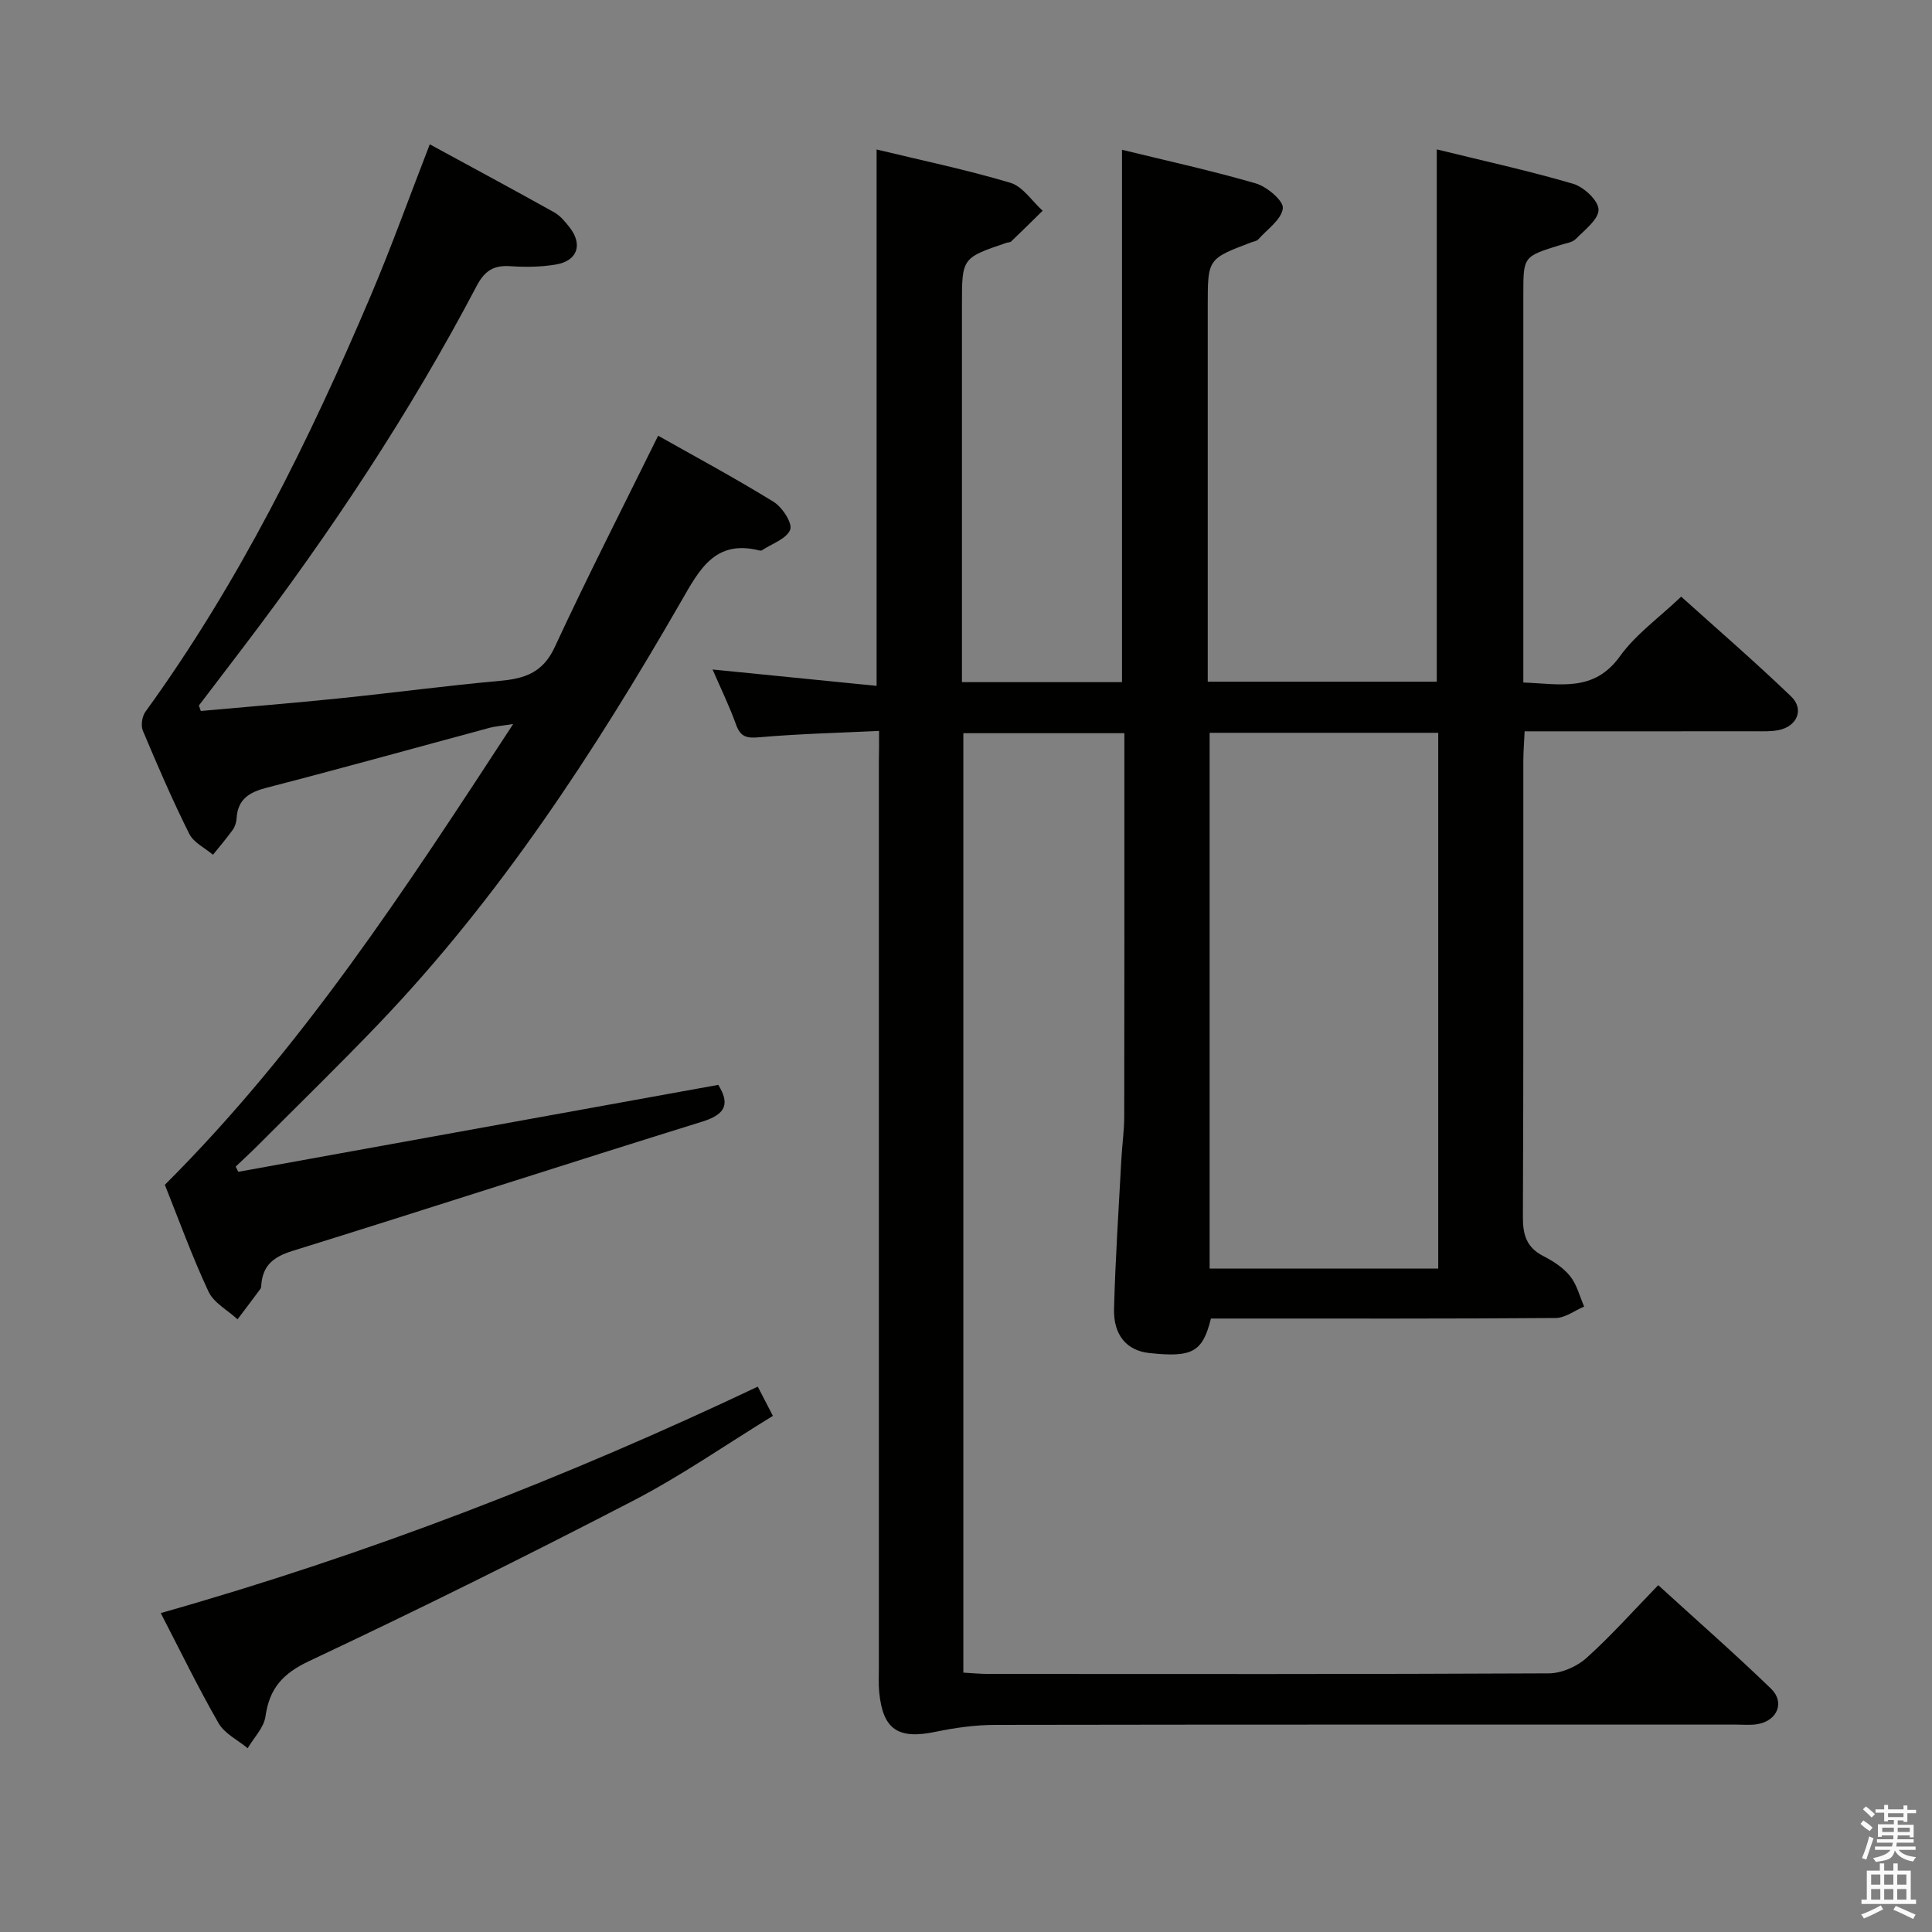 <svg enable-background="new 0 0 400 400" viewBox="0 0 400 400" xmlns="http://www.w3.org/2000/svg"><rect x="0" y="0" width="400" height="400" fill="#808080" stroke="none"/><path d="m385.2 377.6.6-.7c.6.4 1.3.9 1.9 1.5l-.6.7c-.8-.5-1.4-1-1.9-1.5zm.3 7.1c.6-1.4 1.1-2.9 1.5-4.5.3.1.6.3.9.4-.5 1.4-1 2.9-1.5 4.4zm.2-10.1.6-.6c.7.5 1.3 1.1 1.9 1.6l-.7.7c-.6-.6-1.2-1.2-1.8-1.7zm8.4-.8h.8v.9h1.8v.7h-1.8v1.8h-.8v-.3h-1.2v.9h3.3v2.6h-.8v-.4h-2.5c0 .3 0 .6-.1.8h3.4v.7h-3.5c0 .3-.1.6-.1.8h4v.7h-3.5c.7.9 1.9 1.3 3.6 1.5-.2.2-.4.5-.6.9-1.9-.3-3.2-1.1-3.8-2.3-.5 2.1-1.8 2-3.9 2.4-.2-.3-.4-.5-.6-.8 1.9-.4 3.1-.9 3.6-1.7h-3.2v-.7h3.5c.1-.2.1-.5.2-.8h-3.3v-.7h3.4c0-.2 0-.5 0-.8h-2.4v.3h-.8v-2.6h3.3v-.9h-1.2v.3h-.8v-1.8h-1.8v-.7h1.8v-.9h.8v.9h3.2zm-4.4 5.5h2.4c0-.3 0-.6 0-.9h-2.4zm1.2-3.1h3.2v-.8h-3.2zm4.4 2.2h-2.4v.9h2.5v-.9z" fill="#fafafb"/><path d="m389.2 385.8h.9v1.5h1.9v-1.5h.9v1.5h2.7v6h1.1v.9h-11.3v-.9h1.1v-6h2.7zm.2 8.7.5.8c-1.2.6-2.5 1.3-4 1.9-.2-.3-.3-.6-.6-.8 1.6-.6 3-1.3 4.1-1.9zm-2-4.3h1.9v-2.1h-1.9zm0 3.1h1.9v-2.2h-1.9zm2.7-3.1h1.9v-2.1h-1.9zm0 3.1h1.9v-2.2h-1.9zm2.4 1.3c1.4.6 2.7 1.2 4.1 1.8l-.5.9c-1.5-.7-2.8-1.4-4.1-1.9zm2.2-6.5h-1.9v2.1h1.9zm-1.9 5.2h1.9v-2.2h-1.9z" fill="#fafafb"/><g fill="#010100"><path d="m182 151.33c-8.57.41-16.67.6-24.73 1.31-2.62.23-3.93 0-4.87-2.6-1.4-3.88-3.21-7.6-4.87-11.43 11.5 1.15 22.61 2.25 33.96 3.39 0-37.37 0-73.92 0-111.05 9.2 2.22 18.56 4.17 27.69 6.89 2.58.77 4.48 3.8 6.69 5.79-2.17 2.13-4.33 4.27-6.53 6.37-.21.2-.64.16-.95.27-9.23 3.13-9.23 3.13-9.23 12.84v72.49 5.63h33.14c0-36.79 0-73.21 0-110.22 9.19 2.25 18.53 4.29 27.69 6.96 2.32.68 5.78 3.6 5.61 5.15-.26 2.32-3.24 4.36-5.12 6.47-.3.33-.9.39-1.37.57-9.06 3.43-9.06 3.43-9.06 13.07v77.91h47.42c0-36.59 0-73.13 0-110.21 9.39 2.31 18.9 4.39 28.22 7.12 2.22.65 5.22 3.45 5.27 5.33.05 2.01-2.85 4.21-4.7 6.09-.74.75-2.1.9-3.2 1.25-7.67 2.39-7.67 2.38-7.67 10.12v74.49 5.98c7.53.25 14.58 2.11 20.01-5.45 3.24-4.51 8.03-7.91 12.67-12.33 7.37 6.64 15.25 13.45 22.75 20.65 2.78 2.67 1.27 6.2-2.57 6.98-1.61.33-3.32.24-4.98.24-15.65.02-31.3.01-47.61.01-.1 2.21-.26 4.12-.27 6.04-.02 31.5.05 62.99-.09 94.48-.02 3.74.76 6.35 4.22 8.12 2.04 1.05 4.15 2.4 5.55 4.16 1.41 1.75 1.98 4.17 2.91 6.3-1.97.83-3.93 2.36-5.91 2.37-22 .17-43.99.11-65.99.11-1.82 0-3.63 0-5.37 0-1.73 6.98-3.86 8.11-12.84 7.13-4.52-.5-7.37-3.64-7.22-9.14.27-10.31.96-20.6 1.51-30.9.16-2.99.6-5.97.6-8.95.05-24.66.03-49.33.03-73.99 0-1.65 0-3.3 0-5.34-11.23 0-22.12 0-33.34 0v194.5c1.72.09 3.48.27 5.25.27 38.66.02 77.32.07 115.98-.12 2.62-.01 5.77-1.39 7.75-3.16 5.07-4.54 9.62-9.67 14.89-15.1 8.04 7.34 15.87 14.2 23.35 21.43 2.91 2.82 1.32 6.6-2.71 7.33-1.45.27-2.99.11-4.49.11-51.16 0-102.31-.03-153.47.06-4.1.01-8.27.59-12.29 1.43-7.75 1.62-10.93-.44-11.68-8.22-.16-1.65-.07-3.33-.07-5 0-62.49 0-124.98 0-187.47.04-1.94.04-3.9.04-6.53zm115.77.39c-16.06 0-31.65 0-47.33 0v110.93h47.33c0-37.03 0-73.78 0-110.93z"/><path d="m49.34 242.61c33.08-5.99 66.17-11.99 99.37-18 2.29 3.7 1.8 6.02-3.22 7.58-28.36 8.81-56.61 17.99-84.97 26.81-3.8 1.18-6.05 2.9-6.41 6.87-.03.33-.01.73-.19.97-1.56 2.12-3.16 4.21-4.74 6.31-2.06-1.9-4.93-3.41-6.02-5.76-3.44-7.36-6.2-15.02-9.03-22.09 28.36-28.27 49.82-61.26 72.12-95.4-2.57.4-3.74.48-4.86.78-15.38 4.14-30.72 8.42-46.15 12.4-3.64.94-6.02 2.37-6.26 6.37-.05.8-.32 1.7-.79 2.35-1.28 1.78-2.72 3.46-4.1 5.17-1.68-1.43-4.01-2.53-4.91-4.34-3.48-6.98-6.58-14.15-9.6-21.34-.45-1.07-.17-2.96.52-3.92 19.35-26.68 33.85-55.99 46.67-86.18 4.27-10.06 7.96-20.36 12.21-31.31 8.67 4.72 17.25 9.33 25.76 14.08 1.26.7 2.28 1.96 3.2 3.13 2.76 3.54 1.62 6.92-2.82 7.67-3.09.52-6.32.57-9.46.35-3.42-.23-5.3.92-6.96 4.07-13.81 26.28-30.18 50.93-48.13 74.56-3.12 4.1-6.25 8.19-9.37 12.3-.05.07.09.29.38 1.16 9.49-.86 19.18-1.64 28.85-2.63 11.07-1.14 22.11-2.62 33.19-3.62 5.08-.46 8.8-1.73 11.22-6.95 6.77-14.6 14.1-28.93 21.42-43.79 7.57 4.27 15.88 8.74 23.91 13.69 1.79 1.1 3.94 4.42 3.43 5.76-.72 1.89-3.78 2.9-5.84 4.27-.12.08-.34.09-.49.05-9.26-2.36-12.49 4-16.27 10.56-17.97 31.21-37.59 61.29-62.62 87.45-8.17 8.54-16.65 16.79-25 25.16-1.5 1.5-3.06 2.93-4.59 4.39.18.33.37.7.55 1.07z"/><path d="m33.28 333.97c43.03-12.2 83.69-27.96 123.61-46.88.89 1.73 1.86 3.6 3.13 6.05-9.73 5.96-19.02 12.44-28.99 17.6-22.13 11.47-44.47 22.55-67.01 33.16-5.5 2.59-8.24 5.67-9.06 11.48-.33 2.32-2.4 4.39-3.68 6.57-2.05-1.7-4.78-3.01-6.02-5.17-4.2-7.3-7.88-14.89-11.98-22.81z"/></g></svg>